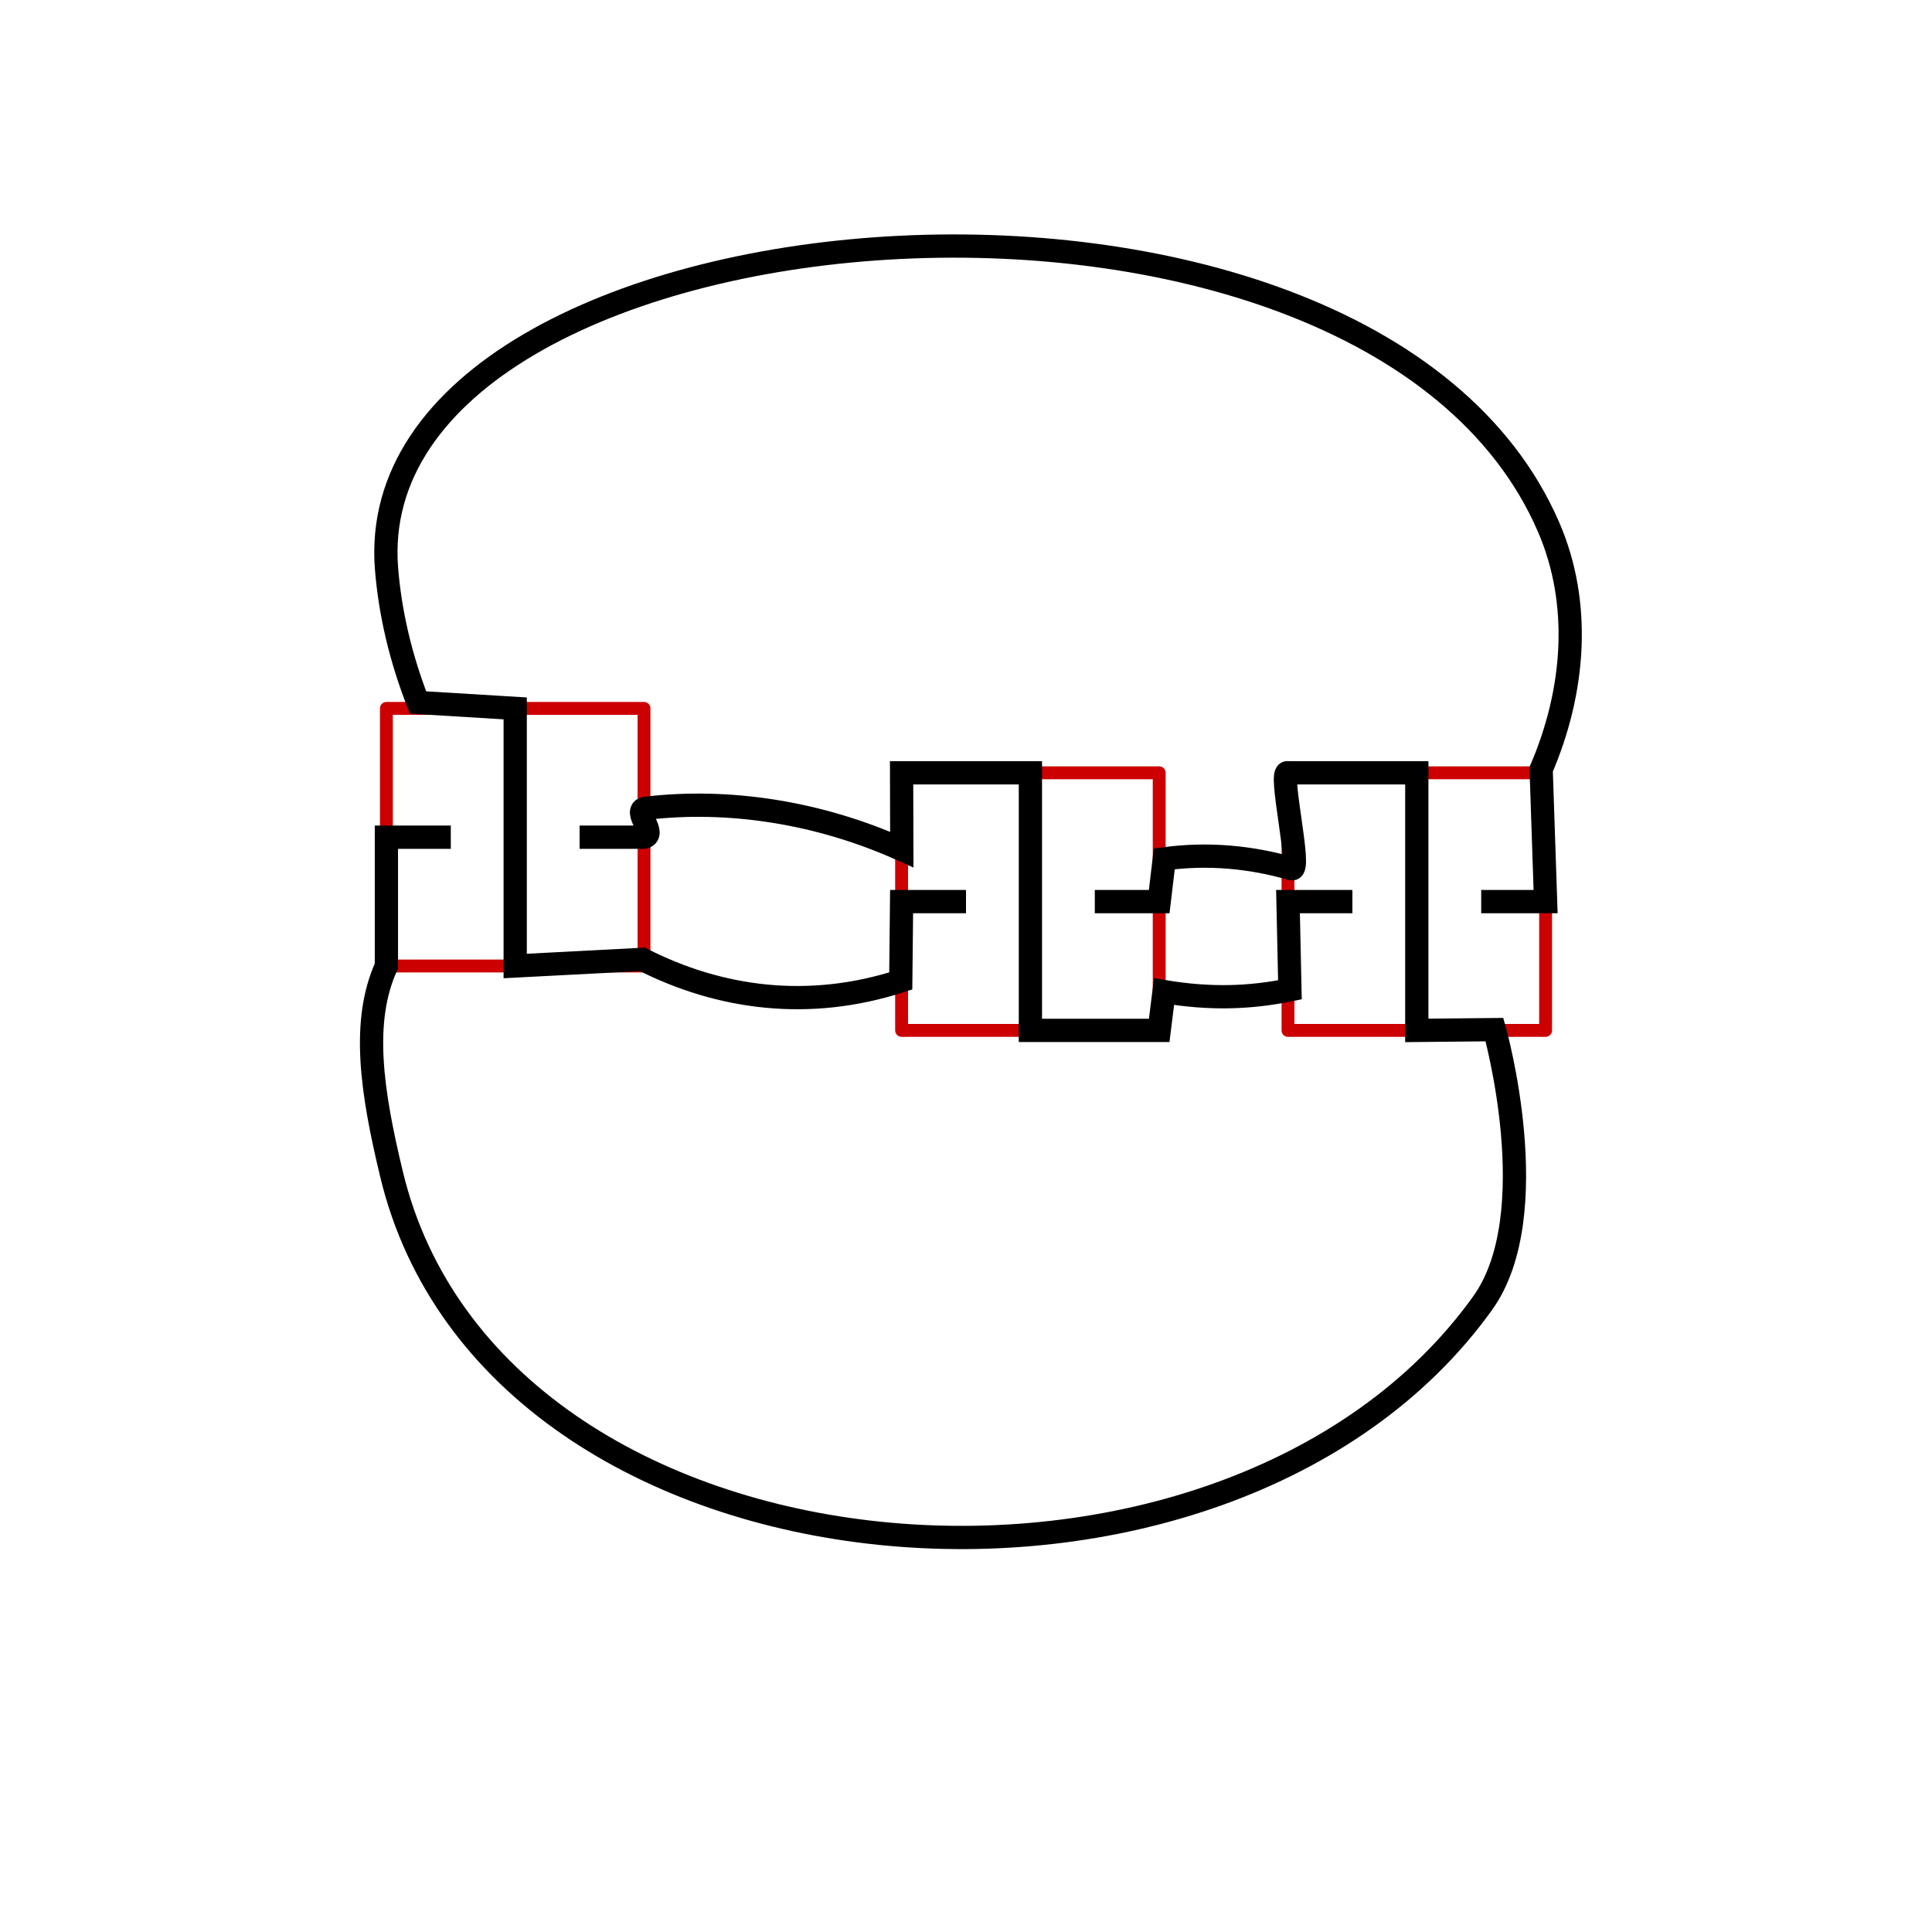 <?xml version="1.0" encoding="UTF-8" standalone="no"?>
<svg
   xmlns:dc="http://purl.org/dc/elements/1.1/"
   xmlns:cc="http://creativecommons.org/ns#"
   xmlns:rdf="http://www.w3.org/1999/02/22-rdf-syntax-ns#"
   xmlns:svg="http://www.w3.org/2000/svg"
   xmlns="http://www.w3.org/2000/svg"
   xmlns:sodipodi="http://sodipodi.sourceforge.net/DTD/sodipodi-0.dtd"
   xmlns:inkscape="http://www.inkscape.org/namespaces/inkscape"
   sodipodi:docname="sample-simple-knot-to-rect-1.svg"
   inkscape:version="1.0 (4035a4fb49, 2020-05-01)"
   id="svg1497"
   version="1.1"
   viewBox="0 0 30 30"
   height="30mm"
   width="30mm">
  <defs
     id="defs1491">
    <inkscape:path-effect
       lpeversion="1"
       is_visible="true"
       id="path-effect2062"
       effect="spiro" />
  </defs>
  <sodipodi:namedview
     inkscape:window-maximized="0"
     inkscape:window-y="0"
     inkscape:window-x="225"
     inkscape:window-height="1040"
     inkscape:window-width="1648"
     showgrid="true"
     inkscape:document-rotation="0"
     inkscape:current-layer="layer1"
     inkscape:document-units="mm"
     inkscape:cy="44.086724"
     inkscape:cx="67.738966"
     inkscape:zoom="7.919596"
     inkscape:pageshadow="2"
     inkscape:pageopacity="0.0"
     borderopacity="1.0"
     bordercolor="#666666"
     pagecolor="#ffffff"
     id="base">
    <inkscape:grid
       type="xygrid"
       id="grid3364" />
  </sodipodi:namedview>
  <g
     id="layer1"
     inkscape:groupmode="layer"
     inkscape:label="Слой 1">
    <rect
       style="fill:none;stroke:#cc0000;stroke-width:0.2;stroke-linejoin:round"
       id="rect3374"
       width="4"
       height="4"
       x="6"
       y="11" />
    <rect
       style="fill:none;stroke:#cc0000;stroke-width:0.2;stroke-linejoin:round"
       id="rect3376"
       width="4"
       height="4"
       x="14"
       y="12" />
    <path
       id="rect3378"
       style="fill:none;stroke:#cc0000;stroke-width:0.2;stroke-linejoin:round"
       d="m 20,12 h 4 v 4 h -4 z" />
    <path
       sodipodi:nodetypes="cccccccccccccccsscccccccccccccccssccc"
       d="m 9,13 h 1 c 0.209,-0.047 -0.189,-0.423 0.029,-0.449 1.273,-0.152 2.679,0.058 3.974,0.641 L 14,12 h 2 v 4 h 2 l 0.075,-0.602 c 0.71,0.118 1.325,0.101 1.955,-0.028 L 20,14 h 1 m 2,0 h 1 L 23.931,11.946 C 24.456,10.725 24.559,9.367 24.046,8.183 21.197,1.604 5.538,2.996 6.002,8.831 6.058,9.529 6.227,10.233 6.491,10.908 L 8,11 v 4 l 1.975,-0.103 c 1.199,0.609 2.58,0.8 4.012,0.335 L 14,14 h 1 m 2,0 h 1 l 0.079,-0.664 c 0.678,-0.092 1.348,-0.029 1.977,0.154 C 20.224,13.539 19.84,11.935 20,12 h 2 v 4 l 1.206,-0.012 c 0,0 0.808,2.863 -0.183,4.246 C 19.038,25.794 7.674,24.874 6.079,18.23 5.769,16.942 5.61,15.859 6,15 v -2 h 1"
       style="fill:none;stroke:#000000;stroke-width:0.361px;stroke-linecap:butt;stroke-linejoin:miter;stroke-opacity:1"
       id="path2060" />
  </g>
</svg>
